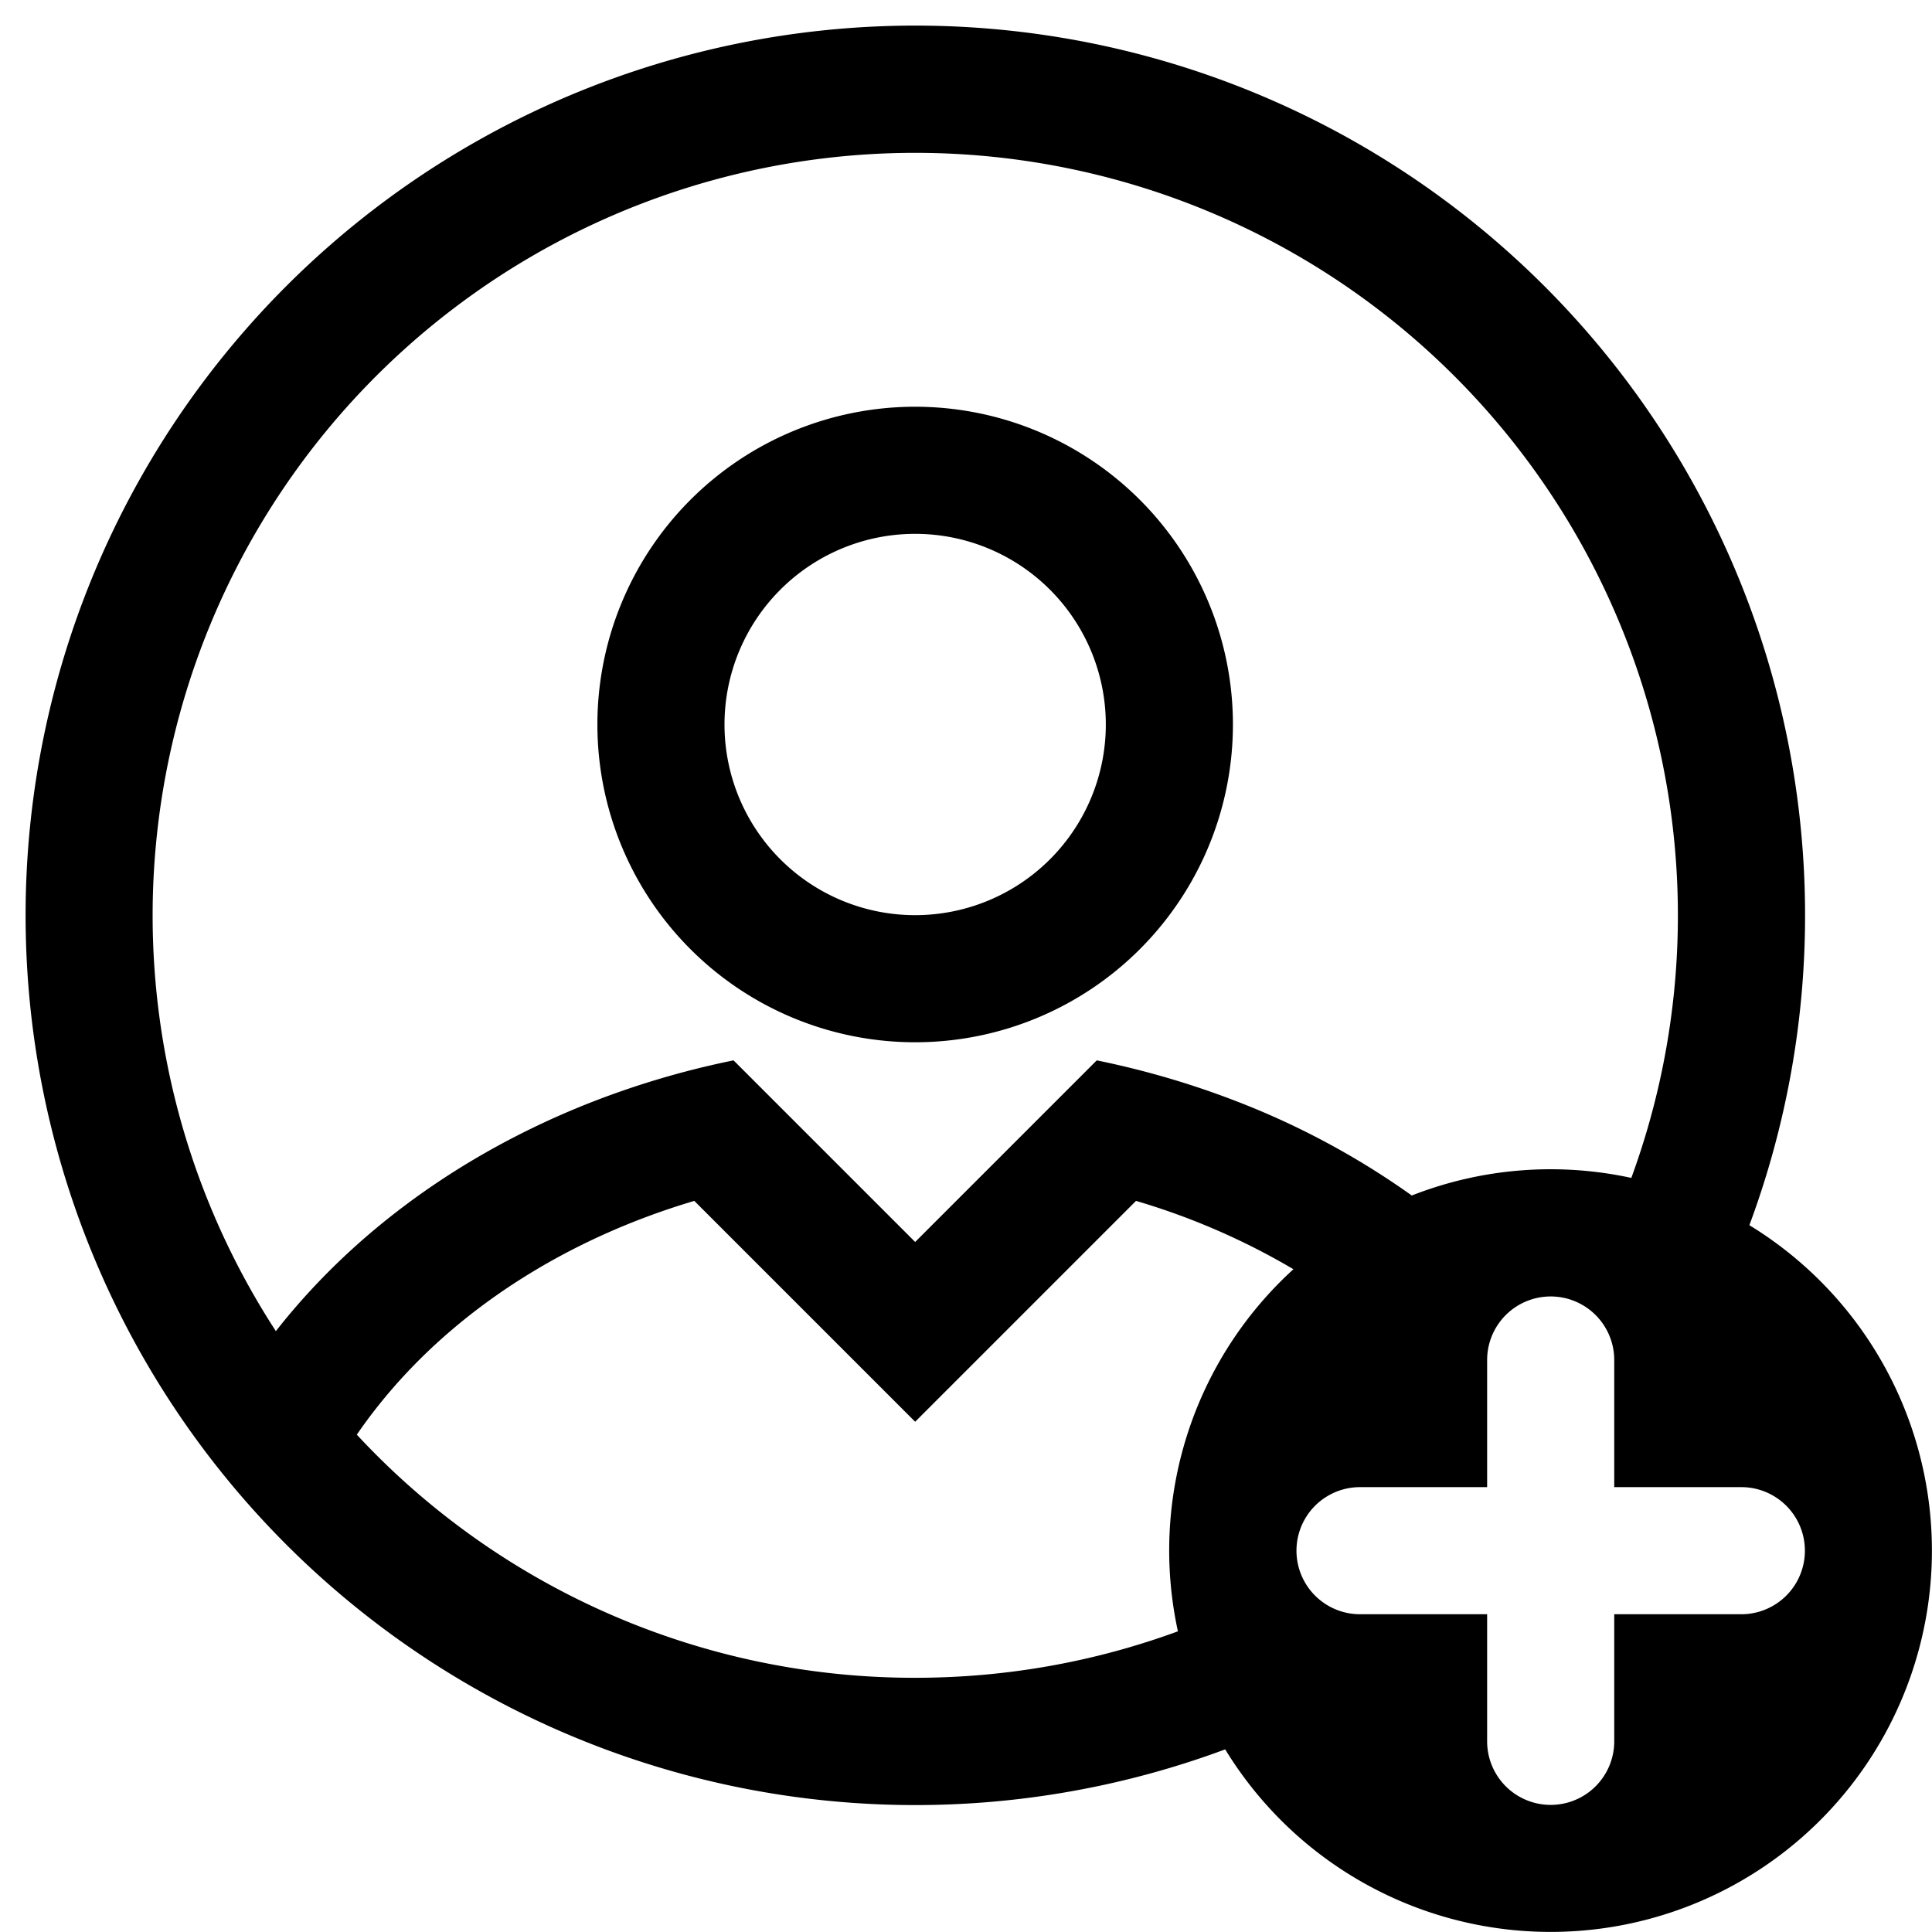 <svg width="19" height="19" xmlns="http://www.w3.org/2000/svg" xmlns:xlink="http://www.w3.org/1999/xlink"><defs><path d="M17.043 12.584a7.5 7.5 0 10-13.33 1.507 6.44 6.44 0 01.393-.456c.726-.768 1.664-1.39 2.74-1.807a8.484 8.484 0 011.368-.4L10 13.214l1.786-1.786c.475.097.933.232 1.368.4a7.81 7.81 0 011.73.929 3.74 3.74 0 012.159-.173zm-1.008 1.204a.625.625 0 00-.41.587v1.25h-1.25a.625.625 0 100 1.25h1.25v1.25a.625.625 0 101.25 0v-1.25h1.25a.625.625 0 100-1.25h-1.25v-1.25a.625.625 0 00-.84-.587zm-2.315-.306a6.849 6.849 0 00-1.548-.672L10 14.982 7.828 12.81c-1.22.362-2.26 1.02-2.985 1.865-.12.14-.232.285-.334.434A7.48 7.48 0 0010 17.5c.908 0 1.778-.161 2.584-.457a3.74 3.74 0 011.136-3.561zm-.671 4.722a8.75 8.75 0 115.155-5.155 3.75 3.75 0 11-5.155 5.155zM10 11.25A3.125 3.125 0 1110 5a3.125 3.125 0 010 6.25zM10 10a1.875 1.875 0 100-3.75A1.875 1.875 0 0010 10z" id="a"/></defs><use xlink:href="#a" transform="translate(-1 -1)"/></svg>